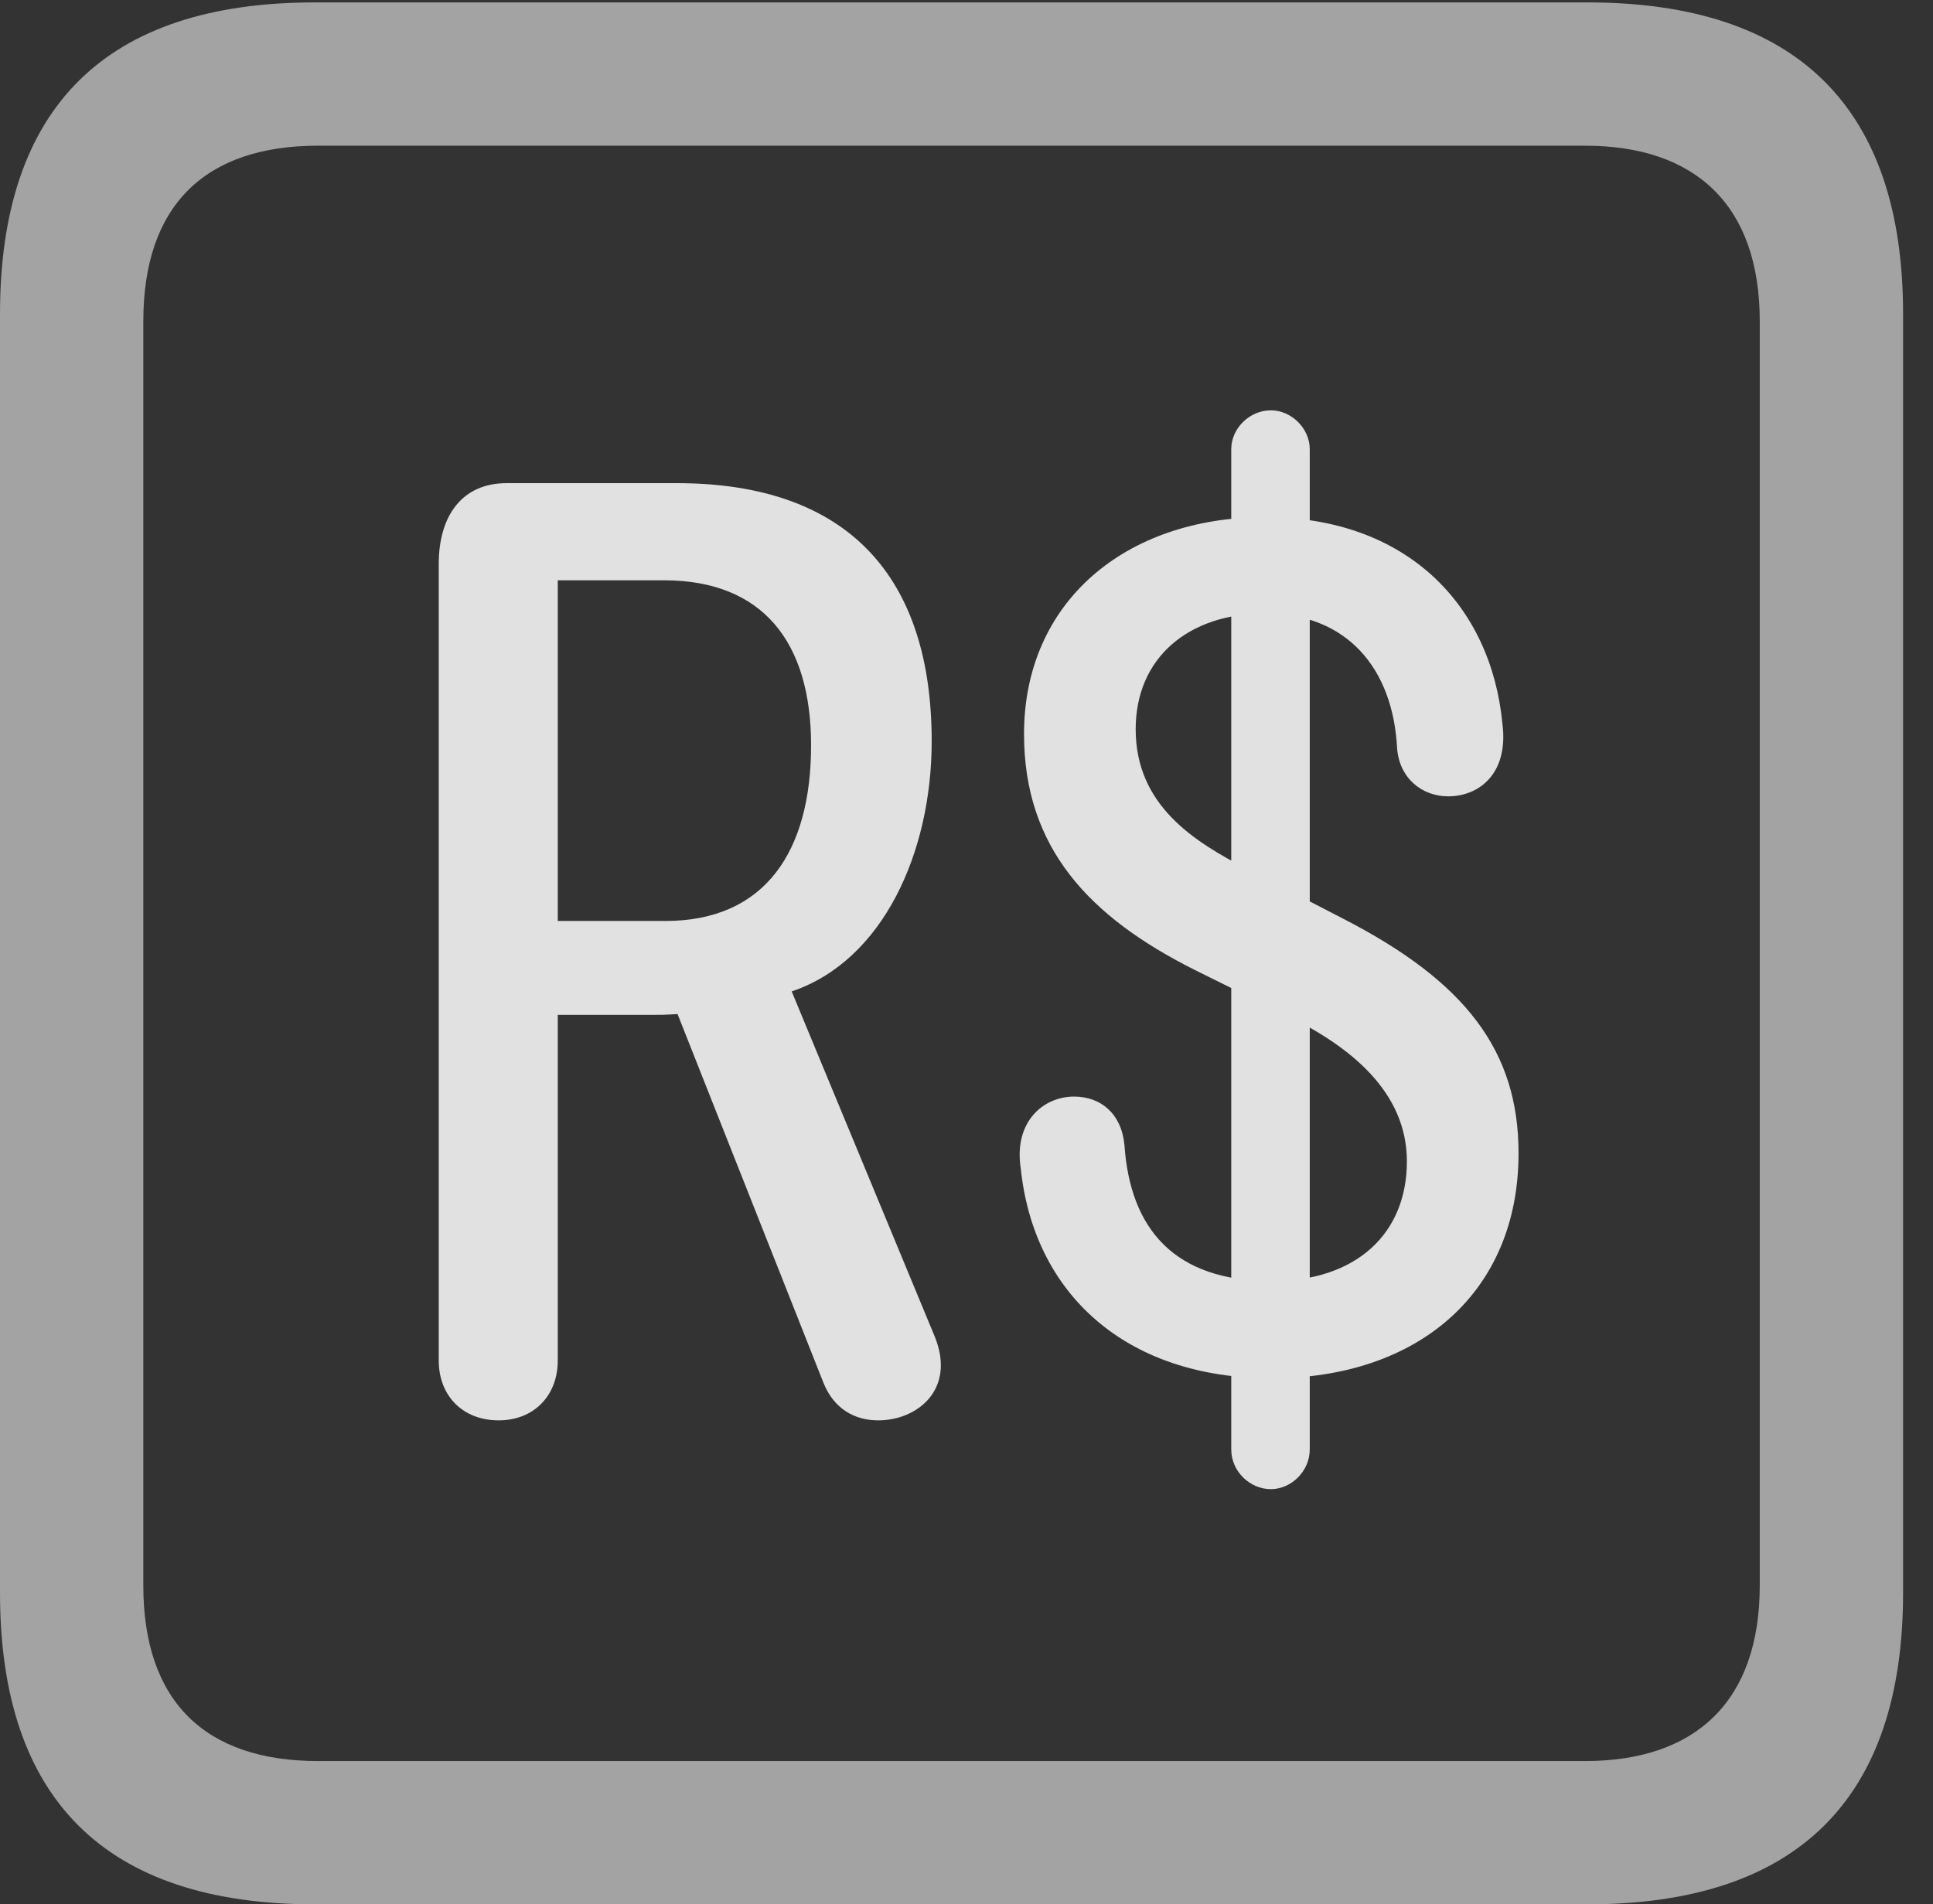 <?xml version="1.0" encoding="UTF-8"?>
<!--Generator: Apple Native CoreSVG 232.5-->
<!DOCTYPE svg
PUBLIC "-//W3C//DTD SVG 1.1//EN"
       "http://www.w3.org/Graphics/SVG/1.1/DTD/svg11.dtd">
<svg version="1.1" xmlns="http://www.w3.org/2000/svg" xmlns:xlink="http://www.w3.org/1999/xlink" width="23.32" height="22.979">
 <rect width="100%" height="100%" fill="#333333" stroke="none"/>
 <g>
  <rect height="22.979" opacity="0" width="23.32" x="0" y="0"/>
  <path d="M3.799 22.979L19.15 22.979C21.68 22.979 22.959 21.709 22.959 19.219L22.959 3.789C22.959 1.299 21.68 0.029 19.15 0.029L3.799 0.029C1.279 0.029 0 1.289 0 3.789L0 19.219C0 21.719 1.279 22.979 3.799 22.979ZM3.838 21.25C2.471 21.25 1.729 20.527 1.729 19.131L1.729 3.877C1.729 2.48 2.471 1.758 3.838 1.758L19.121 1.758C20.459 1.758 21.23 2.48 21.23 3.877L21.23 19.131C21.23 20.527 20.459 21.25 19.121 21.25Z" fill="#ffffff" fill-opacity="0.55"/>
  <path d="M6.016 17.139C6.436 17.139 6.729 16.846 6.729 16.416L6.729 12.246L7.871 12.246C7.959 12.246 8.037 12.246 8.174 12.236L9.932 16.68C10.059 17.002 10.312 17.139 10.596 17.139C11.065 17.139 11.533 16.768 11.279 16.133L9.551 11.963C10.654 11.592 11.24 10.283 11.24 8.945C11.24 6.963 10.234 5.83 8.164 5.83L6.113 5.83C5.576 5.83 5.293 6.221 5.293 6.807L5.293 16.416C5.293 16.846 5.586 17.139 6.016 17.139ZM6.729 11.113L6.729 7.002L8.008 7.002C9.199 7.002 9.785 7.744 9.785 8.994C9.785 10.264 9.238 11.113 8.027 11.113ZM15.342 16.631C17.109 16.631 18.32 15.596 18.32 13.916C18.32 12.685 17.686 11.846 16.201 11.084L15.049 10.488C14.404 10.156 13.701 9.717 13.701 8.799C13.701 7.939 14.336 7.402 15.264 7.402C16.25 7.402 16.807 8.066 16.855 9.033C16.885 9.395 17.158 9.609 17.471 9.609C17.852 9.609 18.203 9.326 18.125 8.73C17.988 7.305 16.973 6.24 15.264 6.24C13.574 6.24 12.354 7.266 12.354 8.857C12.354 10.234 13.145 11.065 14.404 11.699L15.527 12.256C16.289 12.627 16.973 13.174 16.973 14.014C16.973 14.873 16.377 15.459 15.342 15.459C14.17 15.459 13.633 14.834 13.565 13.809C13.525 13.428 13.271 13.232 12.959 13.232C12.578 13.232 12.227 13.545 12.315 14.102C12.471 15.596 13.565 16.631 15.342 16.631ZM15.332 17.969C15.576 17.969 15.801 17.754 15.801 17.49L15.801 5.42C15.801 5.166 15.576 4.951 15.332 4.951C15.078 4.951 14.854 5.166 14.854 5.42L14.854 17.49C14.854 17.754 15.078 17.969 15.332 17.969Z" fill="#ffffff" fill-opacity="0.85"/>
 </g>
</svg>
